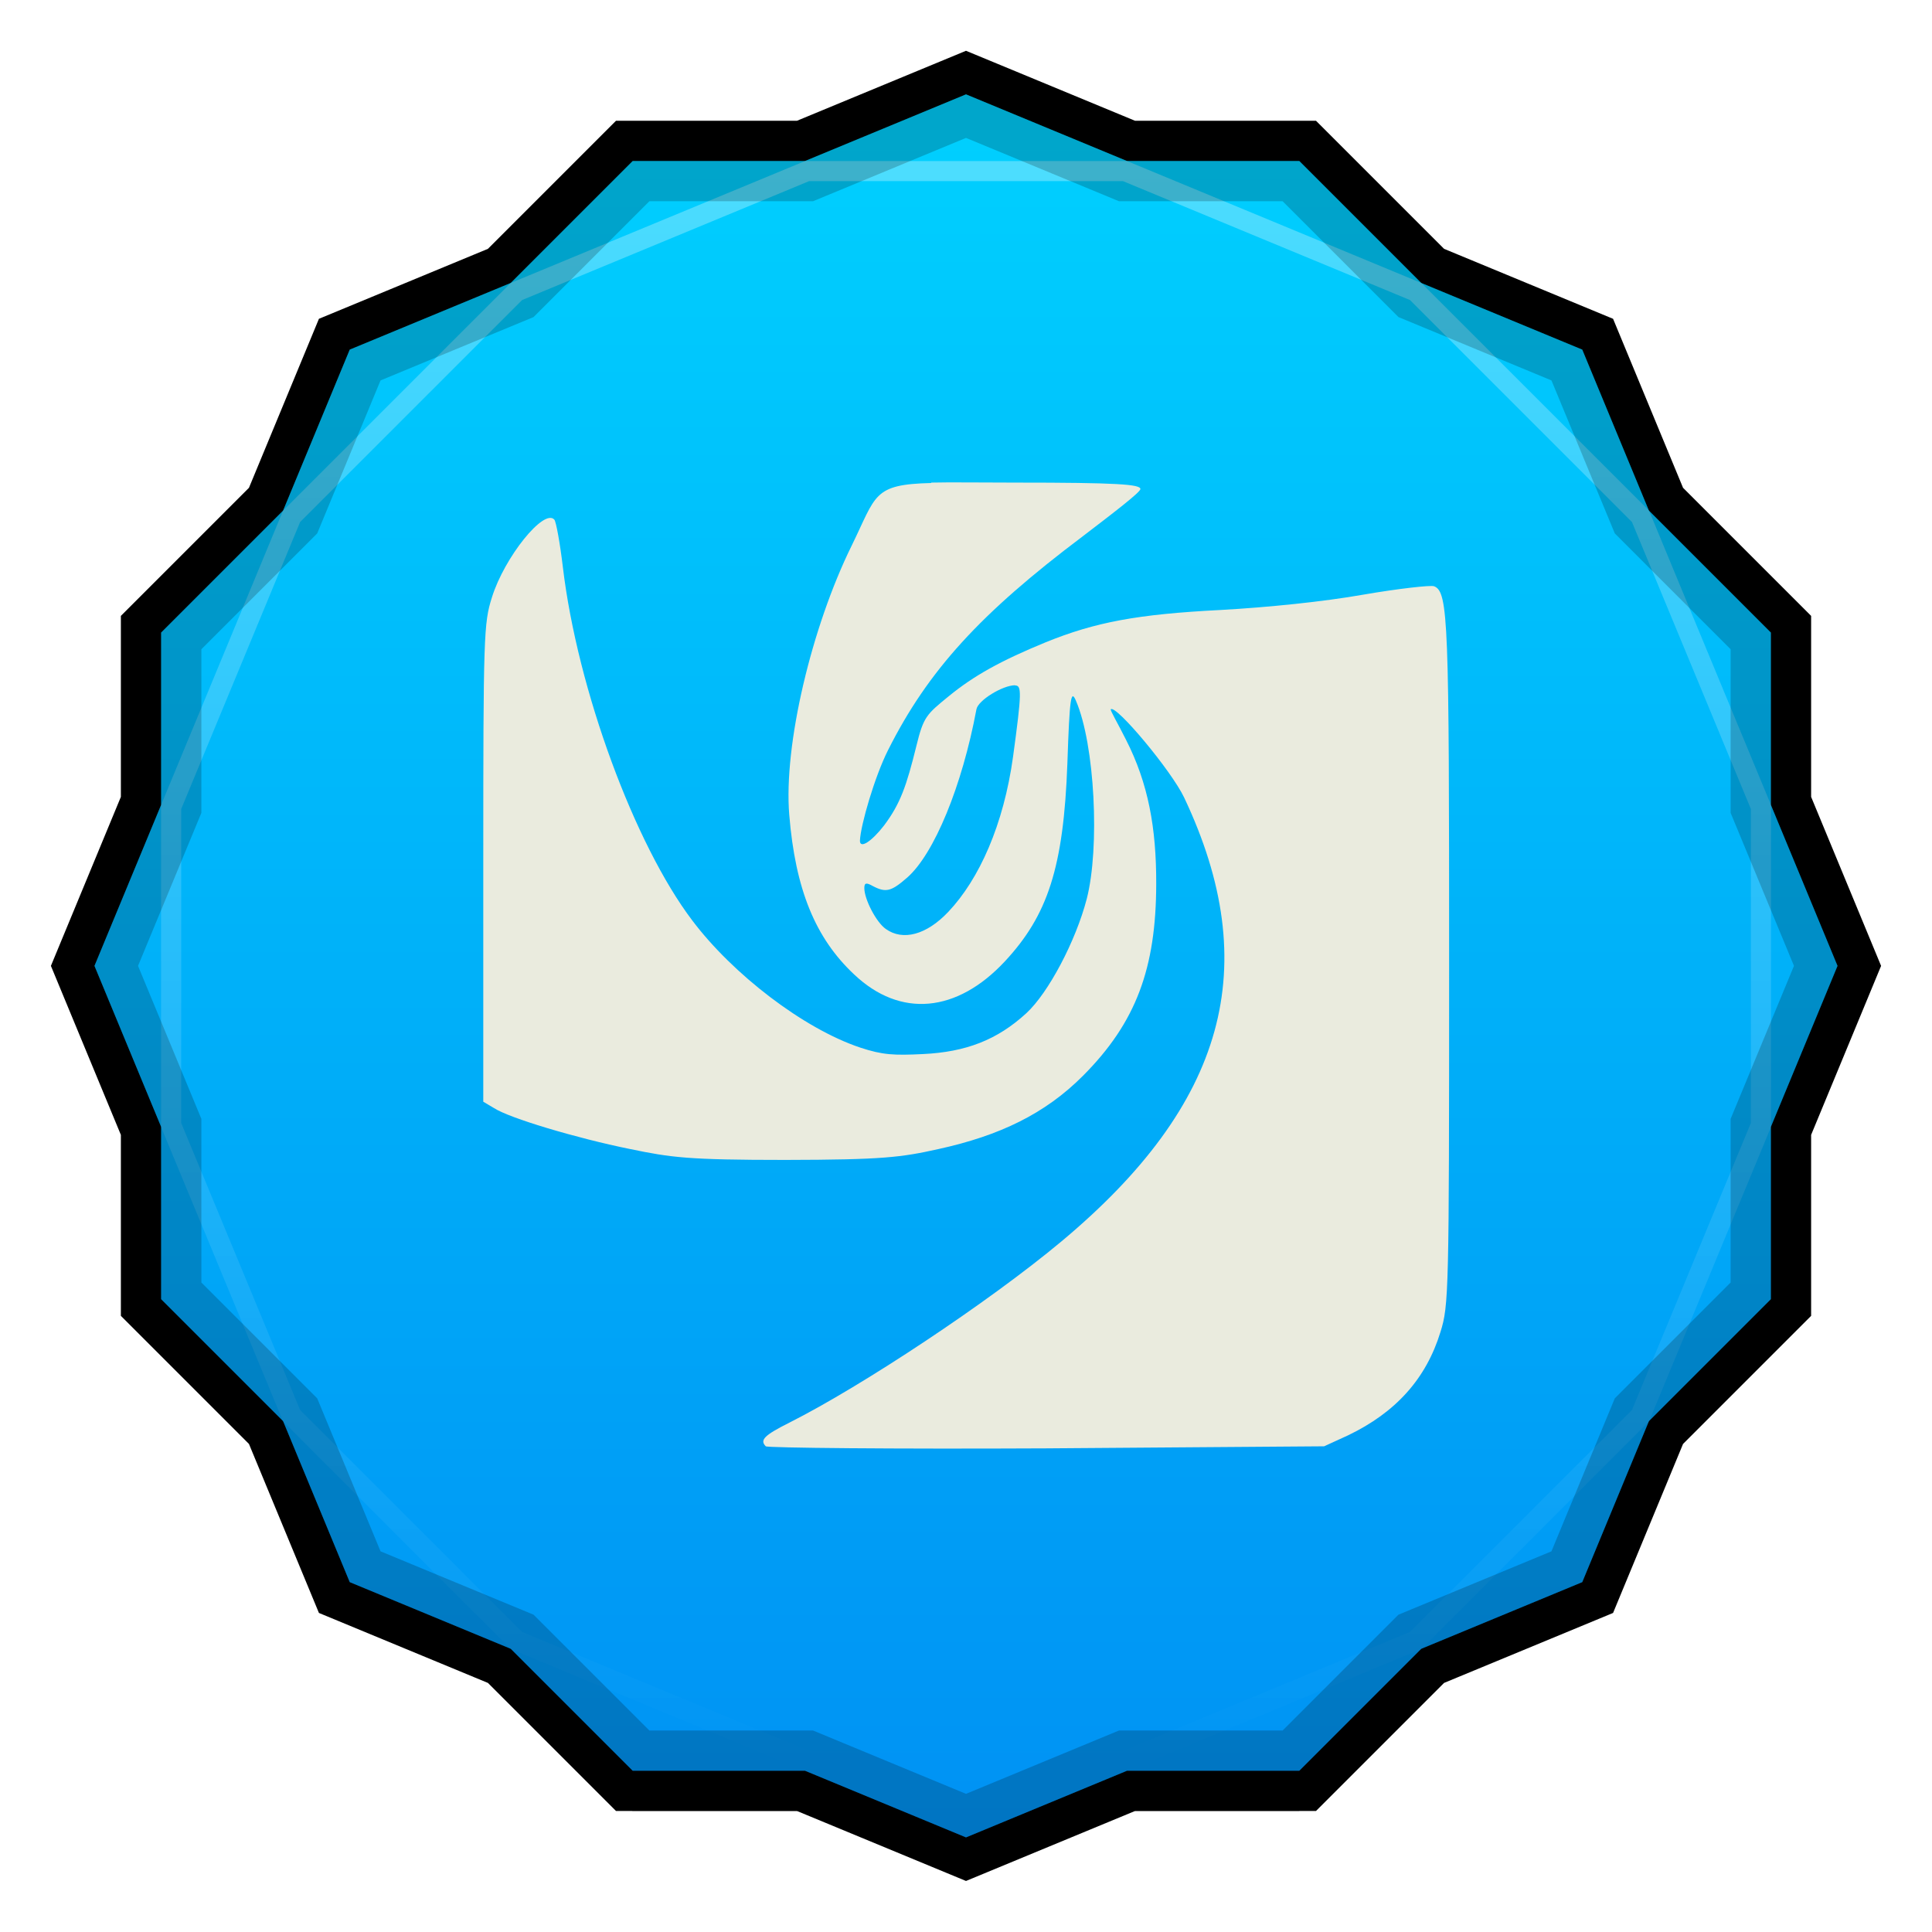 <svg viewBox="0 0 48 48" xmlns:xlink="http://www.w3.org/1999/xlink"><defs><clipPath clipPathUnits="userSpaceOnUse" id="clipPath4313"><path d="m 20 4 -7.313 3.03 -5.656 5.656 -3.03 7.313 0 8 3.03 7.313 5.656 5.656 7.313 3.03 8 0 7.313 -3.03 5.656 -5.656 3.03 -7.313 0 -8 -3.03 -7.313 -5.656 -5.656 -7.313 -3.03 -8 0 z"/></clipPath><clipPath clipPathUnits="userSpaceOnUse" id="clipPath4329"><path d="m 24 2.344 -4 1.656 -4.281 0 -3.03 3.03 l -4 1.656 -1.656 4 l -3.03 3.03 0 4.281 -1.656 4 1.656 4 l 0 4.281 3.03 3.03 1.656 4 4 1.656 l 3.03 3.03 4.281 0 4 1.656 4 -1.656 l 4.281 0 3.03 -3.03 4 -1.656 1.656 -4 l 3.03 -3.03 0 -4.281 1.656 -4 -1.656 -4 l 0 -4.281 -3.03 -3.03 -1.656 -4 -4 -1.656 l -3.03 -3.03 -4.281 0 -4 -1.656 z"/></clipPath><clipPath id="clipPath-318207793"><path d="m 24 2.344 l -4 1.656 l -4.281 0 l -3.03 3.03 l -4 1.656 l -1.656 4 l -3.03 3.03 l 0 4.281 l -1.656 4 l 1.656 4 l 0 4.281 l 3.03 3.03 l 1.656 4 l 4 1.656 l 3.03 3.03 l 4.281 0 l 4 1.656 l 4 -1.656 l 4.281 0 l 3.03 -3.03 l 4 -1.656 l 1.656 -4 l 3.03 -3.03 l 0 -4.281 l 1.656 -4 l -1.656 -4 l 0 -4.281 l -3.03 -3.03 l -1.656 -4 l -4 -1.656 l -3.03 -3.03 l -4.281 0 l -4 -1.656 z"/></clipPath><clipPath id="clipPath-323906763"><path d="m 24 2.344 l -4 1.656 l -4.281 0 l -3.03 3.03 l -4 1.656 l -1.656 4 l -3.03 3.03 l 0 4.281 l -1.656 4 l 1.656 4 l 0 4.281 l 3.03 3.03 l 1.656 4 l 4 1.656 l 3.03 3.03 l 4.281 0 l 4 1.656 l 4 -1.656 l 4.281 0 l 3.03 -3.03 l 4 -1.656 l 1.656 -4 l 3.03 -3.03 l 0 -4.281 l 1.656 -4 l -1.656 -4 l 0 -4.281 l -3.03 -3.03 l -1.656 -4 l -4 -1.656 l -3.03 -3.03 l -4.281 0 l -4 -1.656 z"/></clipPath><linearGradient id="linearGradient4317"><stop stop-color="#fff" stop-opacity="1"/><stop offset="1" stop-color="#fff" stop-opacity="0"/></linearGradient><clipPath clipPathUnits="userSpaceOnUse" id="clipPath4313"><path d="m 20 4 -7.313 3.03 -5.656 5.656 -3.03 7.313 0 8 3.03 7.313 5.656 5.656 7.313 3.03 8 0 7.313 -3.03 5.656 -5.656 3.03 -7.313 0 -8 -3.03 -7.313 -5.656 -5.656 -7.313 -3.03 -8 0 z"/></clipPath><linearGradient x2="44" x1="4" gradientUnits="userSpaceOnUse" id="linearGradient4375" xlink:href="#linearGradient4317"/><clipPath clipPathUnits="userSpaceOnUse" id="clipPath4329"><path d="m 24 2.344 -4 1.656 -4.281 0 -3.03 3.03 l -4 1.656 -1.656 4 l -3.03 3.03 0 4.281 -1.656 4 1.656 4 l 0 4.281 3.03 3.03 1.656 4 4 1.656 l 3.03 3.03 4.281 0 4 1.656 4 -1.656 l 4.281 0 3.03 -3.03 4 -1.656 1.656 -4 l 3.03 -3.03 0 -4.281 1.656 -4 -1.656 -4 l 0 -4.281 -3.03 -3.03 -1.656 -4 -4 -1.656 l -3.03 -3.03 -4.281 0 -4 -1.656 z"/></clipPath><linearGradient id="linear0" gradientUnits="userSpaceOnUse" x1="0" x2="13.547" gradientTransform="matrix(0,-3.543,3.543,0,0,48)"><stop stop-color="#008ef3" stop-opacity="1"/><stop offset="1" stop-color="#00d4ff" stop-opacity="1"/></linearGradient><linearGradient id="linear0" gradientUnits="userSpaceOnUse" x1="0" x2="13.547" gradientTransform="matrix(0,-3.543,3.543,0,0,48)"><stop stop-color="#008ef3" stop-opacity="1"/><stop offset="1" stop-color="#00d4ff" stop-opacity="1"/></linearGradient><path id="SVGCleanerId_0" d="m 24 2.344 l -4 1.656 l -4.281 0 l -3.03 3.03 l -4 1.656 l -1.656 4 l -3.03 3.03 l 0 4.281 l -1.656 4 l 1.656 4 l 0 4.281 l 3.03 3.03 l 1.656 4 l 4 1.656 l 3.03 3.03 l 4.281 0 l 4 1.656 l 4 -1.656 l 4.281 0 l 3.03 -3.03 l 4 -1.656 l 1.656 -4 l 3.03 -3.03 l 0 -4.281 l 1.656 -4 l -1.656 -4 l 0 -4.281 l -3.03 -3.03 l -1.656 -4 l -4 -1.656 l -3.03 -3.03 l -4.281 0 l -4 -1.656 z" visibility="visible" display="inline" fill-rule="nonzero" color="#000" fill-opacity="1"/></defs><g><path d="m 2.563 24.5 l -0.219 0.5 l 1.656 4 l 0 -1 l -1.438 -3.5 z m 42.875 0 l -1.438 3.5 l 0 1 l 1.656 -4 l -0.219 -0.5 z m -41.44 7.781 l 0 1 l 3.03 3.03 l 1.656 4 l 4 1.656 l 3.03 3.03 l 4.281 0 l 4 1.656 l 4 -1.656 l 4.281 0 l 3.03 -3.03 l 4 -1.656 l 1.656 -4 l 3.03 -3.03 l 0 -1 l -3.03 3.03 l -1.656 4 l -4 1.656 l -3.03 3.03 l -4.281 0 l -4 1.656 l -4 -1.656 l -4.281 0 l -3.03 -3.03 l -4 -1.656 l -1.656 -4 l -3.03 -3.03 z" opacity="0.3" visibility="visible" fill="#000" display="inline" fill-rule="nonzero" stroke="none" fill-opacity="1" color="#000"/></g><g><use fill="#eee" stroke="none" xlink:href="#SVGCleanerId_0"/><path d="m 24 2.344 l -4 1.656 l 8 0 l -4 -1.656 z m 4 1.656 l 7.313 3.03 l -3.03 -3.03 l -4.281 0 z m 7.313 3.03 l 5.656 5.656 l -1.656 -4 l -4 -1.656 z m 5.656 5.656 l 3.03 7.313 l 0 -4.281 l -3.03 -3.03 z m 3.03 7.313 l 0 8 l 1.656 -4 l -1.656 -4 z m 0 8 l -3.03 7.313 l 3.03 -3.03 l 0 -4.281 z m -3.03 7.313 l -5.656 5.656 l 4 -1.656 l 1.656 -4 z m -5.656 5.656 l -7.313 3.03 l 4.281 0 l 3.03 -3.03 z m -7.313 3.03 l -8 0 l 4 1.656 l 4 -1.656 z m -8 0 l -7.313 -3.03 l 3.03 3.03 l 4.281 0 z m -7.313 -3.03 l -5.656 -5.656 l 1.656 4 l 4 1.656 z m -5.656 -5.656 l -3.03 -7.313 l 0 4.281 l 3.03 3.03 z m -3.03 -7.313 l 0 -8 l -1.656 4 l 1.656 4 z m 0 -8 l 3.03 -7.313 l -3.03 3.03 l 0 4.281 z m 3.03 -7.313 l 5.656 -5.656 l -4 1.656 l -1.656 4 z m 5.656 -5.656 l 7.313 -3.03 l -4.281 0 l -3.03 3.03 z" opacity="0.05" visibility="visible" fill="#eee" display="inline" fill-rule="nonzero" stroke="none" fill-opacity="1" color="#000"/></g><g><use opacity="0.05" stroke-opacity="1" stroke-dasharray="none" fill="#000" stroke="#000" stroke-width="2" stroke-miterlimit="4" xlink:href="#SVGCleanerId_0"/><use opacity="0.1" stroke-opacity="1" stroke-dasharray="none" fill="#000" stroke="#000" stroke-width="1" stroke-miterlimit="4" xlink:href="#SVGCleanerId_0"/></g><g><g clip-path="url(#clipPath-318207793)"><g transform="translate(0,1)"><g opacity="0.1"><!-- color: #eeeeee --><g><rect width="48" height="48" fill="#000" stroke="none"/><path d="m 23.14 12 c -1.461 0.035 -1.363 0.297 -1.98 1.555 c -0.996 2.023 -1.695 4.957 -1.551 6.691 c 0.152 1.852 0.648 3.059 1.609 3.961 c 1.152 1.094 2.559 0.953 3.746 -0.32 c 1.066 -1.145 1.461 -2.332 1.555 -4.926 c 0.055 -1.641 0.09 -1.836 0.211 -1.555 c 0.473 1.09 0.598 3.656 0.27 4.926 c -0.273 1.051 -0.953 2.336 -1.5 2.84 c -0.723 0.664 -1.5 0.965 -2.57 1.016 c -0.719 0.035 -1 0.023 -1.555 -0.16 c -1.418 -0.473 -3.172 -1.828 -4.176 -3.16 c -1.43 -1.887 -2.852 -5.727 -3.215 -8.781 c -0.07 -0.59 -0.168 -1.125 -0.211 -1.176 c -0.254 -0.293 -1.242 0.934 -1.551 1.93 c -0.203 0.637 -0.215 0.941 -0.215 6.586 l 0 5.945 l 0.27 0.16 c 0.379 0.246 2.031 0.742 3.379 1.016 c 1.023 0.211 1.434 0.27 3.855 0.27 c 2.422 -0.004 2.875 -0.063 3.805 -0.27 c 1.516 -0.332 2.648 -0.875 3.59 -1.82 c 1.324 -1.328 1.816 -2.676 1.82 -4.766 c 0.004 -1.387 -0.195 -2.496 -0.754 -3.59 c -0.199 -0.398 -0.395 -0.727 -0.375 -0.75 c 0.125 -0.125 1.508 1.527 1.824 2.195 c 1.984 4.195 1.035 7.617 -3.055 11.03 c -1.813 1.512 -4.953 3.59 -6.75 4.496 c -0.629 0.316 -0.746 0.434 -0.59 0.59 c 0.039 0.039 3.168 0.07 6.961 0.051 l 6.91 -0.051 l 0.59 -0.27 c 1.191 -0.57 1.945 -1.41 2.301 -2.57 c 0.207 -0.664 0.215 -0.965 0.215 -9.102 c 0 -8.551 -0.016 -9.289 -0.375 -9.426 c -0.082 -0.031 -0.891 0.059 -1.77 0.211 c -0.973 0.172 -2.348 0.313 -3.535 0.379 c -2.074 0.105 -3.117 0.305 -4.34 0.801 c -1.133 0.465 -1.793 0.836 -2.41 1.34 c -0.555 0.453 -0.629 0.512 -0.805 1.234 c -0.246 0.996 -0.398 1.438 -0.805 1.98 c -0.305 0.395 -0.602 0.59 -0.598 0.375 c 0.016 -0.383 0.363 -1.582 0.699 -2.25 c 0.996 -1.98 2.293 -3.395 4.824 -5.301 c 0.777 -0.594 1.445 -1.105 1.445 -1.184 c 0 -0.117 -0.566 -0.16 -3.109 -0.16 c -0.91 0 -1.602 -0.012 -2.09 0 m 2.086 5.04 c 0.164 0 0.168 0.164 -0.051 1.77 c -0.234 1.691 -0.84 3.043 -1.609 3.855 c -0.543 0.574 -1.129 0.727 -1.551 0.426 c -0.238 -0.164 -0.535 -0.738 -0.535 -1.016 c 0 -0.137 0.051 -0.141 0.211 -0.051 c 0.328 0.172 0.461 0.133 0.859 -0.215 c 0.664 -0.586 1.359 -2.266 1.715 -4.176 c 0.039 -0.223 0.652 -0.598 0.961 -0.598 m 0 -0.004" fill="#000" stroke="none" fill-rule="nonzero" fill-opacity="1"/></g></g></g></g></g><g><g clip-path="url(#clipPath-323906763)"><!-- color: #eeeeee --><g><rect width="48" height="48" fill="url(#linear0)" stroke="none"/><path d="m 23.14 12 c -1.461 0.035 -1.363 0.297 -1.98 1.555 c -0.996 2.023 -1.695 4.957 -1.551 6.691 c 0.152 1.852 0.648 3.059 1.609 3.961 c 1.152 1.094 2.559 0.953 3.746 -0.32 c 1.066 -1.145 1.461 -2.332 1.555 -4.926 c 0.055 -1.641 0.09 -1.836 0.211 -1.555 c 0.473 1.09 0.598 3.656 0.27 4.926 c -0.273 1.051 -0.953 2.336 -1.5 2.84 c -0.723 0.664 -1.5 0.965 -2.57 1.016 c -0.719 0.035 -1 0.023 -1.555 -0.16 c -1.418 -0.473 -3.172 -1.828 -4.176 -3.16 c -1.43 -1.887 -2.852 -5.727 -3.215 -8.781 c -0.07 -0.59 -0.168 -1.125 -0.211 -1.176 c -0.254 -0.293 -1.242 0.934 -1.551 1.93 c -0.203 0.637 -0.215 0.941 -0.215 6.586 l 0 5.945 l 0.27 0.16 c 0.379 0.246 2.031 0.742 3.379 1.016 c 1.023 0.211 1.434 0.27 3.855 0.27 c 2.422 -0.004 2.875 -0.063 3.805 -0.27 c 1.516 -0.332 2.648 -0.875 3.59 -1.82 c 1.324 -1.328 1.816 -2.676 1.82 -4.766 c 0.004 -1.387 -0.195 -2.496 -0.754 -3.59 c -0.199 -0.398 -0.395 -0.727 -0.375 -0.75 c 0.125 -0.125 1.508 1.527 1.824 2.195 c 1.984 4.195 1.035 7.617 -3.055 11.03 c -1.813 1.512 -4.953 3.59 -6.75 4.496 c -0.629 0.316 -0.746 0.434 -0.59 0.59 c 0.039 0.039 3.168 0.07 6.961 0.051 l 6.91 -0.051 l 0.59 -0.27 c 1.191 -0.57 1.945 -1.41 2.301 -2.57 c 0.207 -0.664 0.215 -0.965 0.215 -9.102 c 0 -8.551 -0.016 -9.289 -0.375 -9.426 c -0.082 -0.031 -0.891 0.059 -1.77 0.211 c -0.973 0.172 -2.348 0.313 -3.535 0.379 c -2.074 0.105 -3.117 0.305 -4.34 0.801 c -1.133 0.465 -1.793 0.836 -2.41 1.34 c -0.555 0.453 -0.629 0.512 -0.805 1.234 c -0.246 0.996 -0.398 1.438 -0.805 1.98 c -0.305 0.395 -0.602 0.59 -0.598 0.375 c 0.016 -0.383 0.363 -1.582 0.699 -2.25 c 0.996 -1.98 2.293 -3.395 4.824 -5.301 c 0.777 -0.594 1.445 -1.105 1.445 -1.184 c 0 -0.117 -0.566 -0.16 -3.109 -0.16 c -0.91 0 -1.602 -0.012 -2.09 0 m 2.086 5.04 c 0.164 0 0.168 0.164 -0.051 1.77 c -0.234 1.691 -0.84 3.043 -1.609 3.855 c -0.543 0.574 -1.129 0.727 -1.551 0.426 c -0.238 -0.164 -0.535 -0.738 -0.535 -1.016 c 0 -0.137 0.051 -0.141 0.211 -0.051 c 0.328 0.172 0.461 0.133 0.859 -0.215 c 0.664 -0.586 1.359 -2.266 1.715 -4.176 c 0.039 -0.223 0.652 -0.598 0.961 -0.598 m 0 -0.004" fill="#eaebde" stroke="none" fill-rule="nonzero" fill-opacity="1"/></g></g></g><g><path d="m 20 4 -7.313 3.03 -5.656 5.656 -3.03 7.313 0 8 3.03 7.313 5.656 5.656 7.313 3.03 8 0 7.313 -3.03 5.656 -5.656 3.03 -7.313 0 -8 -3.03 -7.313 -5.656 -5.656 -7.313 -3.03 -8 0 z" clip-path="url(#clipPath4313)" transform="matrix(0,1,-1,0,48,0)" opacity="0.3" stroke-opacity="1" stroke-dasharray="none" visibility="visible" fill="none" display="inline" stroke="url(#linearGradient4375)" color="#000" stroke-width="1" stroke-miterlimit="4"/><path d="m 24 2.344 -4 1.656 -4.281 0 -3.03 3.03 l -4 1.656 -1.656 4 l -3.03 3.03 0 4.281 -1.656 4 1.656 4 l 0 4.281 3.03 3.03 1.656 4 4 1.656 l 3.03 3.03 4.281 0 4 1.656 4 -1.656 l 4.281 0 3.03 -3.03 4 -1.656 1.656 -4 l 3.03 -3.03 0 -4.281 1.656 -4 -1.656 -4 l 0 -4.281 -3.03 -3.03 -1.656 -4 -4 -1.656 l -3.03 -3.03 -4.281 0 -4 -1.656 z" clip-path="url(#clipPath4329)" opacity="0.2" stroke-opacity="1" visibility="visible" fill="none" display="inline" stroke="#000" color="#000" stroke-width="2"/></g></svg>